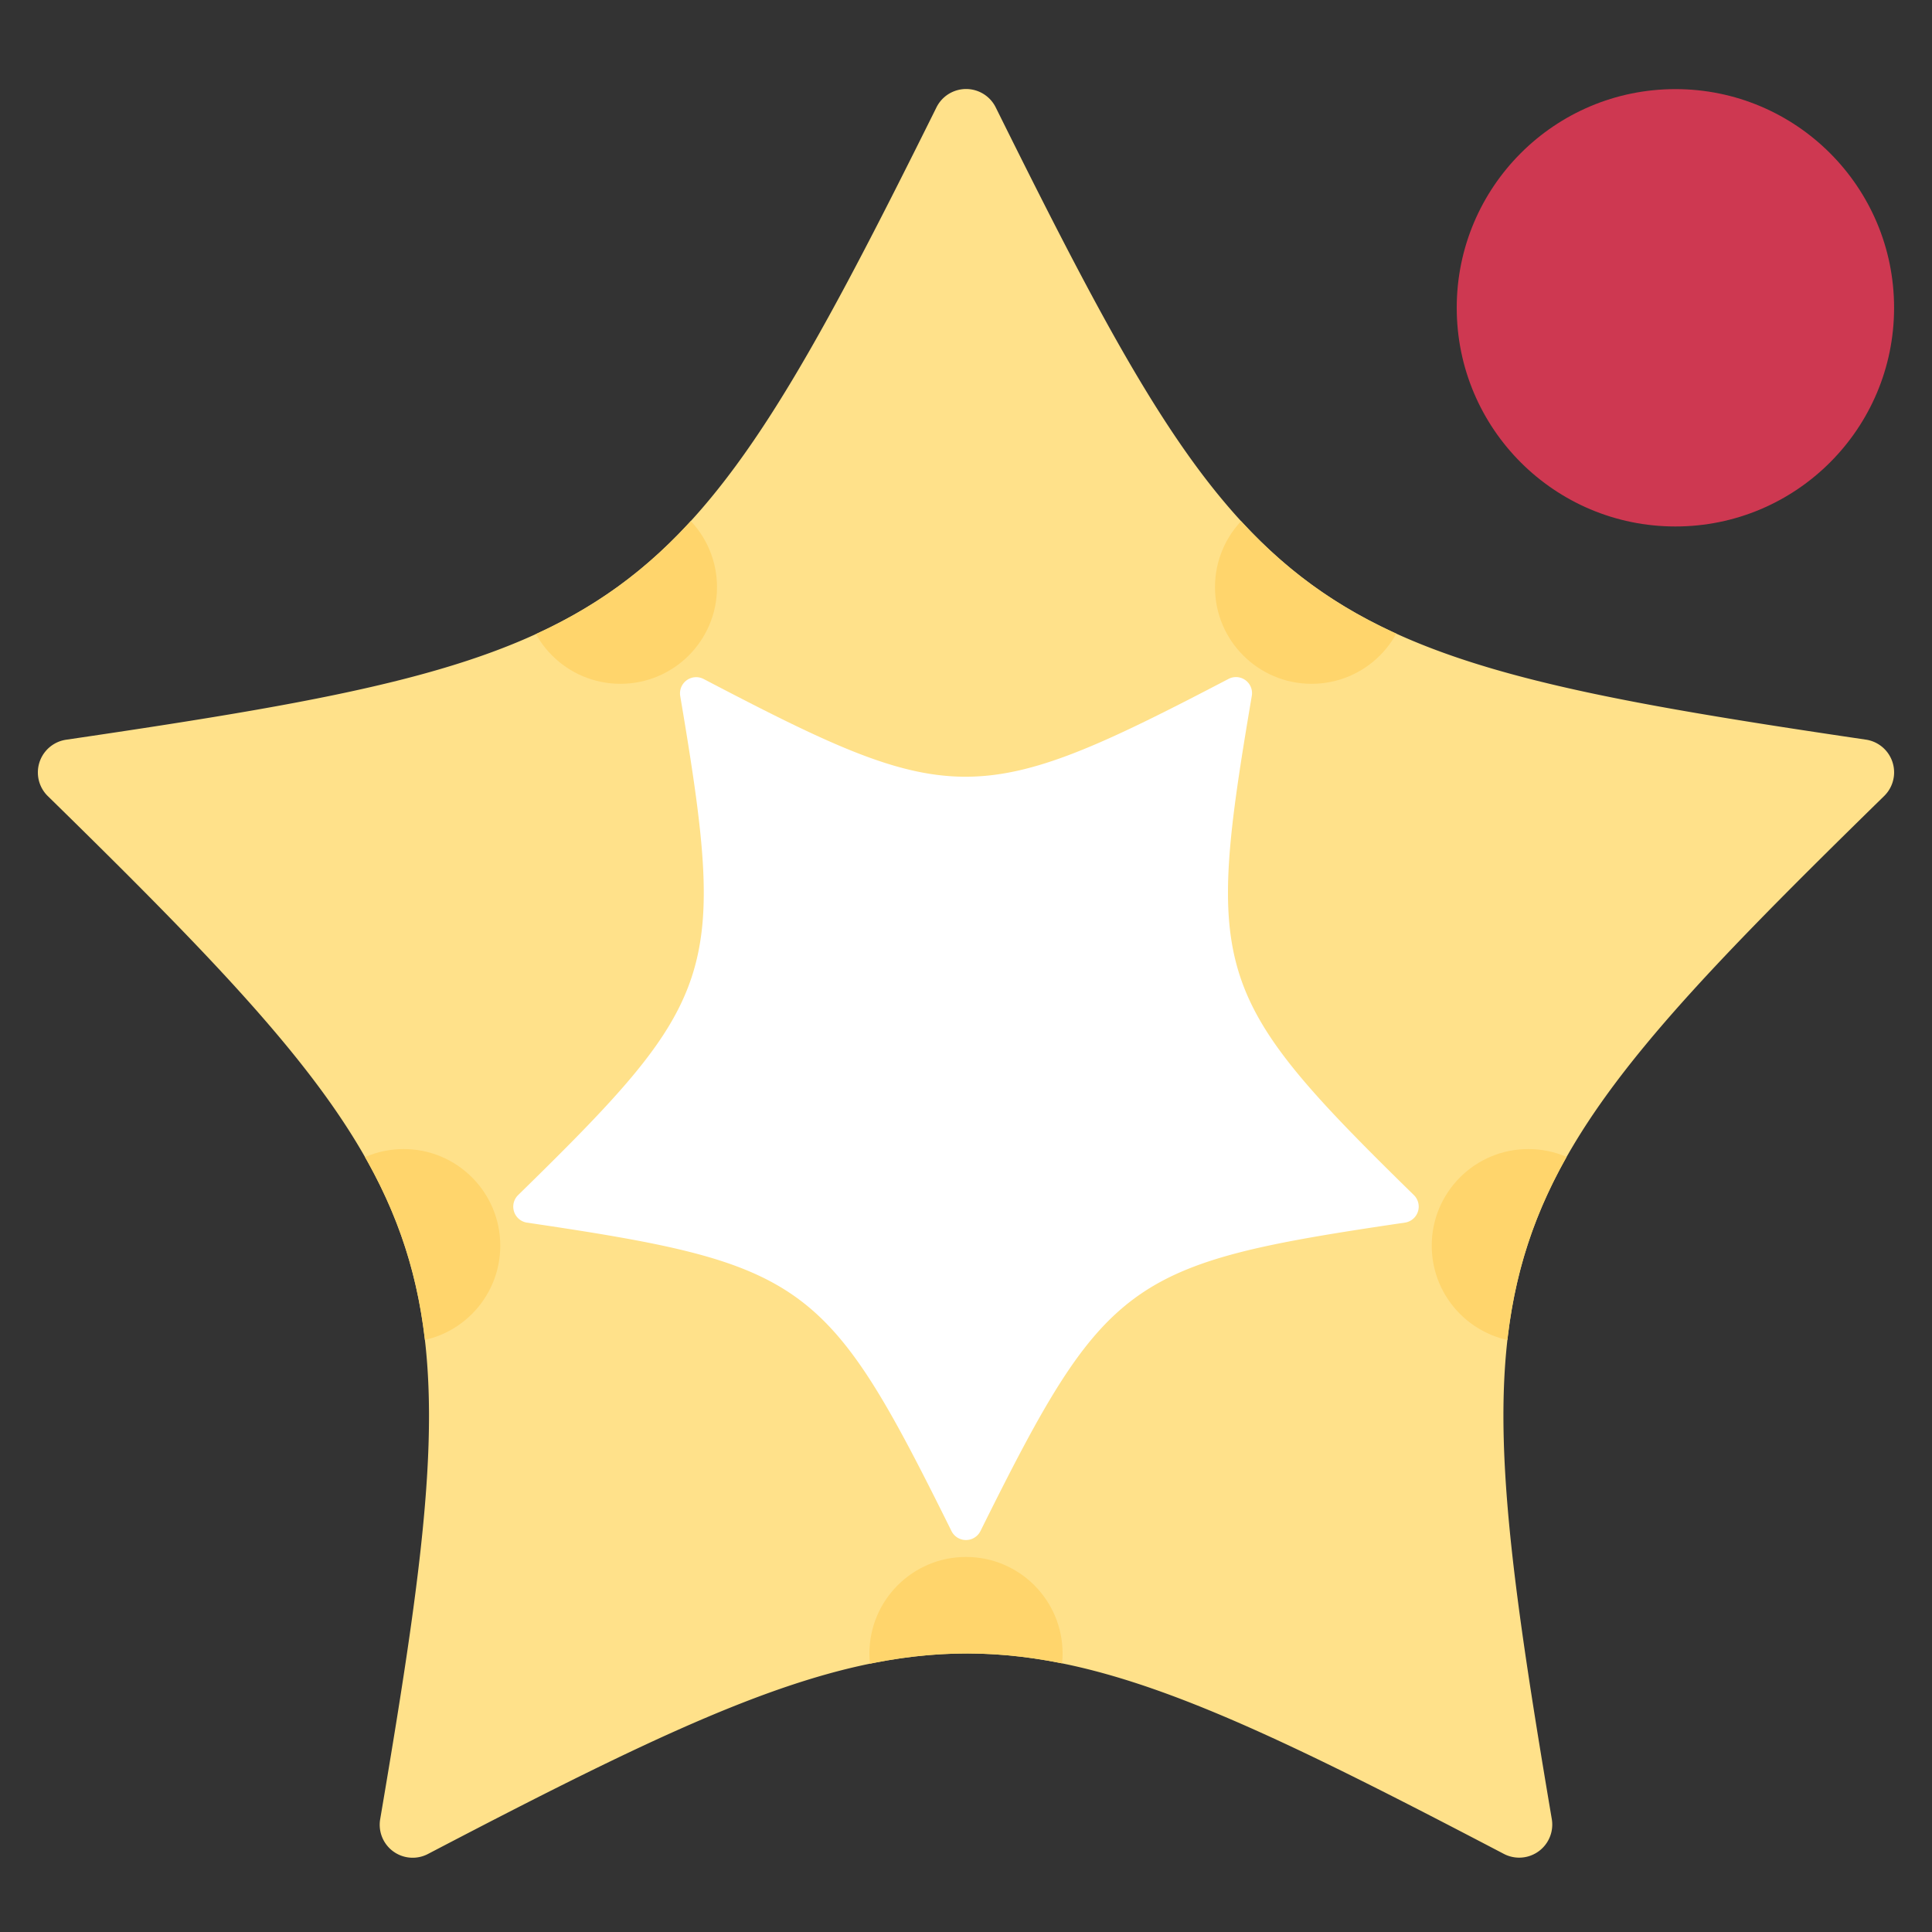 <!--
  Copyright 2020 kanreisa
  Copyright 2023 21S1298001
  CC BY-SA 4.0
  This work is licensed under a Creative Commons Attribution-ShareAlike 4.0 International License.
  https://creativecommons.org/licenses/by-sa/4.0/
-->
<svg xmlns="http://www.w3.org/2000/svg" xmlns:xlink="http://www.w3.org/1999/xlink" viewBox="0 0 16 16">
  <rect x="0" y="0" width="16" height="16" fill="#333333" stroke="none"/>
  <defs>
    <style>
      .a {
        fill: none;
      }

      .b {
        fill: #ffe18a;
      }

      .c {
        fill: #fff;
      }

      .d {
        clip-path: url(#a);
      }

      .e {
        fill: #ffd56c;
      }

      .f {
        fill: #ce3851;
      }
    </style>
    <clipPath id="a">
      <path class="a" d="M8.246.889c2.112,4.259,2.462,4.536,7.211,5.237a.274.274,0,0,1,.147.466c-3.398,3.324-3.553,3.743-2.752,8.477a.274.274,0,0,1-.398.284c-4.212-2.204-4.658-2.222-8.912.002a.273.273,0,0,1-.394-.286c.796-4.69.676-5.12-2.755-8.479A.274.274,0,0,1,.548,6.126c4.703-.692,5.075-.94,7.209-5.24A.274.274,0,0,1,8.246.889Z"/>
    </clipPath>
  </defs>
  <g>
    <path class="b" d="M8.246.889c2.112,4.259,2.462,4.536,7.211,5.237a.274.274,0,0,1,.147.466c-3.398,3.324-3.553,3.743-2.752,8.477a.274.274,0,0,1-.398.284c-4.212-2.204-4.658-2.222-8.912.002a.273.273,0,0,1-.394-.286c.796-4.69.676-5.12-2.755-8.479A.274.274,0,0,1,.548,6.126c4.703-.692,5.075-.94,7.209-5.24A.274.274,0,0,1,8.246.889Z"/>
    <path class="c" d="M7.88,12.68C6.85,10.602,6.679,10.467,4.362,10.125a.134.134,0,0,1-.072-.227C5.948,8.276,6.023,8.071,5.633,5.762a.134.134,0,0,1,.194-.139c2.055,1.075,2.272,1.084,4.348-.001a.133.133,0,0,1,.192.14c-.388,2.288-.33,2.498,1.344,4.137a.134.134,0,0,1-.075.226c-2.294.338-2.476.459-3.517,2.556A.134.134,0,0,1,7.88,12.68Z"/>
    <g class="d">
      <circle class="e" cx="5.138" cy="4.863" r="0.8"/>
      <circle class="e" cx="10.862" cy="4.863" r="0.8"/>
      <circle class="e" cx="8" cy="13.694" r="0.8"/>
      <circle class="e" cx="3.343" cy="10.316" r="0.8"/>
      <circle class="e" cx="12.657" cy="10.316" r="0.8"/>
    </g>
  </g>
  <circle class="f" cx="13.875" cy="2.549" r="1.811"/>
</svg>
